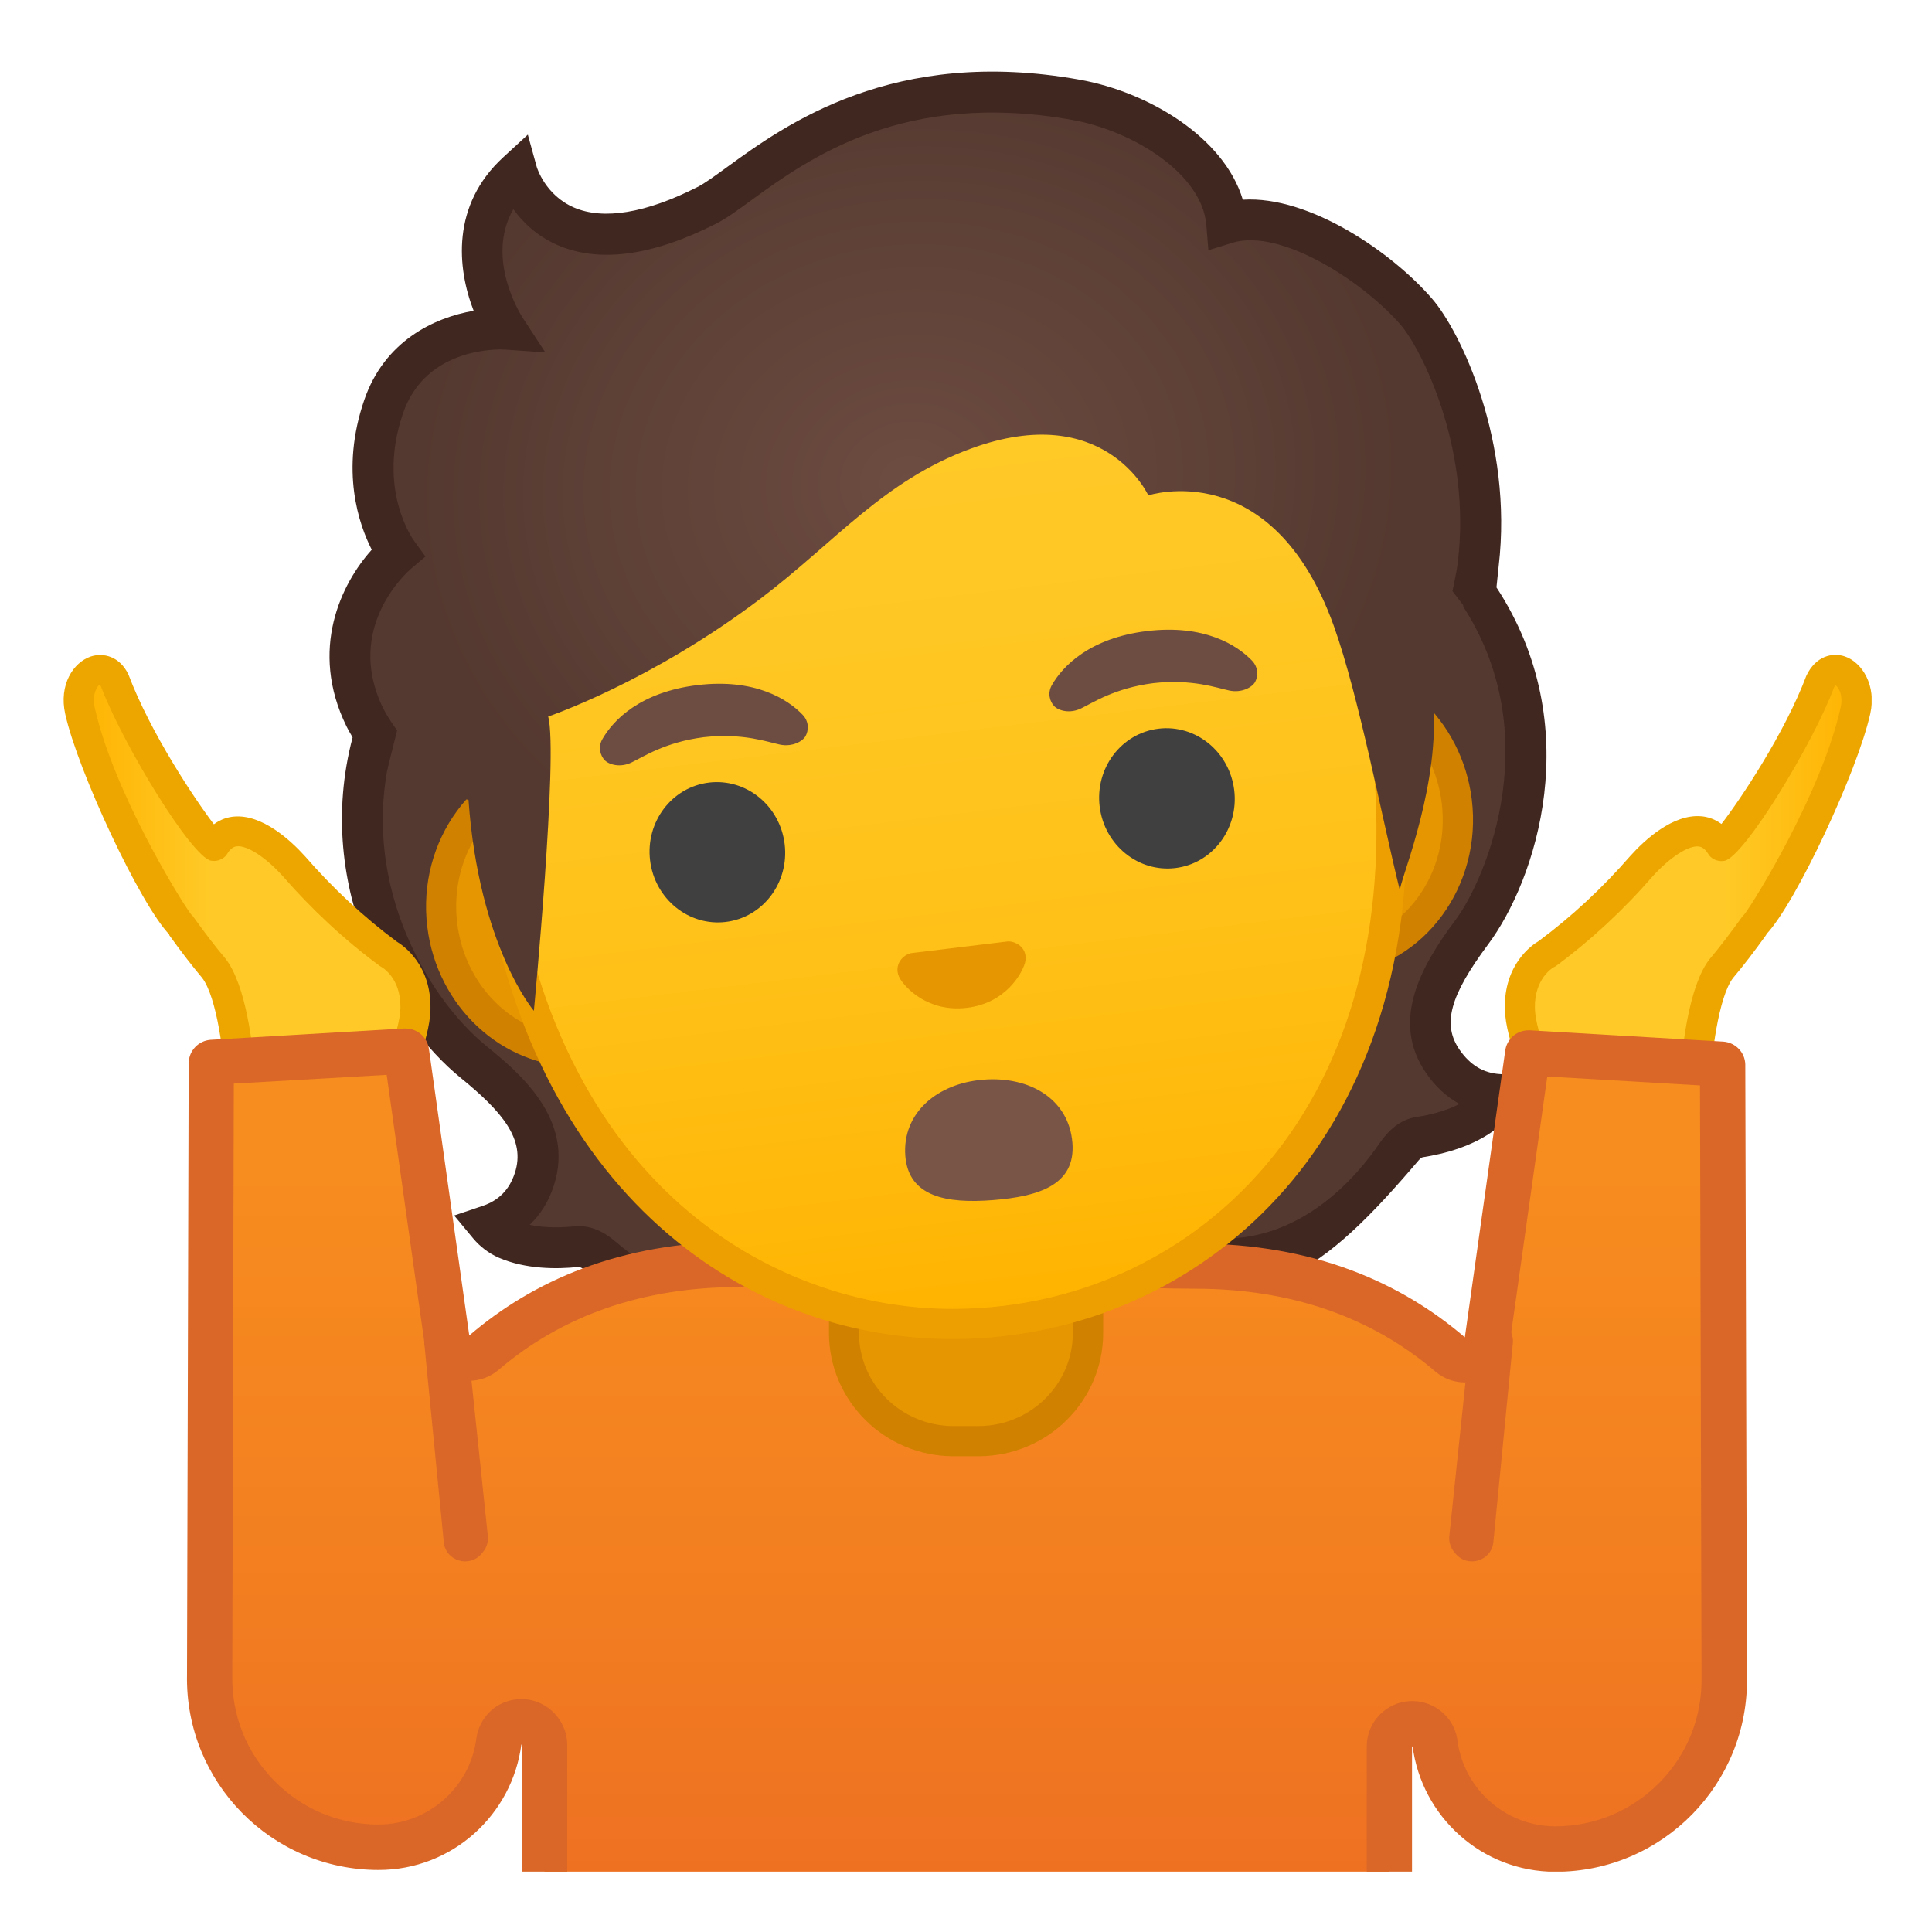 <svg viewBox="0 0 128 128" xmlns="http://www.w3.org/2000/svg" xmlns:xlink="http://www.w3.org/1999/xlink">
  <g id="non">
    <g>
      <defs>
        <rect id="SVGID_1_" height="120" width="120" x="4" y="4"/>
      </defs>
      <clipPath id="SVGID_3_">
        <use overflow="visible" xlink:href="#SVGID_1_"/>
      </clipPath>
      <g clip-path="url(#SVGID_3_)">
        <path d="M92.48,76.58c0.4-0.58,0.86-1.13,1.58-1.24c1.18-0.18,2.98-0.62,4.31-1.67c0.39-0.31,0.7-0.71,0.91-1.16 c-1.04-0.07-2.51-0.49-3.68-2.19c-1.79-2.6-0.47-5.36,1.92-8.56c2.68-3.6,6.41-15.24-0.33-24.31 c-1.05-0.01-15.95,2.14-19.73,2.63c-4.58,0.59-11.54,1.5-16.12,2.09l5.77,44.54C84.83,84.42,88.18,82.81,92.48,76.58z" fill="#543930"/>
        <path d="M40.02,83.38c-0.54-0.46-1.12-0.87-1.84-0.79c-1.18,0.12-3.04,0.16-4.59-0.51 c-0.45-0.2-0.86-0.5-1.18-0.89c0.99-0.33,2.36-1.09,3-3.06c1.04-3.19-1.34-5.59-4.04-7.78c-4.41-3.59-10.09-13.1-5.89-23.59 c1.01-0.28,15.97-1.99,19.75-2.49c4.58-0.59,11.54-1.5,16.12-2.09l5.53,43.63C49.17,88.1,45.77,88.31,40.02,83.38z" fill="#543930"/>
        <path d="M96.29,39.24l0.29,0.41c6.06,8.69,1.91,18.55-0.15,21.3c-2.3,3.08-4.32,6.69-1.95,10.14l0,0 c0.61,0.89,1.36,1.58,2.21,2.05c-1.01,0.52-2.15,0.76-2.84,0.86c-1.39,0.21-2.16,1.33-2.49,1.8c-2.61,3.78-6.87,7.12-12.3,6.06 c0,0-3.08,2.12-5.3,2.99l0.11,0.82c9.62,1,13-0.5,19.72-8.33c0.35-0.4,0.51-0.64,0.67-0.67c1.41-0.22,3.41-0.73,4.94-1.94 c0.55-0.43,1-1.01,1.3-1.65l0.83-1.79l-1.97-0.13c-1.09-0.07-1.96-0.6-2.66-1.61l0,0c-1.16-1.68-0.65-3.57,1.89-6.98 c3.15-4.22,6.58-14.46,0.55-23.66c0,0,0-0.02,0-0.05L96.29,39.24z" fill="#402720"/>
        <path d="M30.51,71.4c2.76,2.25,4.33,4.09,3.6,6.31c-0.36,1.11-1.07,1.83-2.15,2.19l-1.87,0.63l1.26,1.52 c0.46,0.55,1.04,0.99,1.68,1.27c1.8,0.78,3.86,0.77,5.28,0.62c0.16-0.02,0.39,0.17,0.82,0.47c7.24,5.14,11.87,4.64,20.37,1.77 l0.14,0.15c-2-0.29-5.73-1.52-5.73-1.52c-4.91,1.75-9.52,0.53-13.01-2.45c-0.44-0.38-1.47-1.26-2.87-1.11 c-0.68,0.07-1.84,0.13-2.94-0.1c0.72-0.68,1.26-1.55,1.6-2.59c1.45-4.44-2.4-7.57-4.47-9.26c-3.91-3.18-8.76-11.21-6.09-20.28 l0.18-0.62l-0.05-0.08l-2.98,0.39c0.03,0.05,0.05,0.1,0.08,0.15C20.7,58.94,26.12,67.83,30.51,71.4z" fill="#402720"/>
      </g>
      <g clip-path="url(#SVGID_3_)">
        <linearGradient id="SVGID_4_" gradientUnits="userSpaceOnUse" x1="5.215" x2="27.526" y1="59.07" y2="59.07">
          <stop offset="0" style="stop-color:#FFB300"/>
          <stop offset="0.401" style="stop-color:#FFCA28"/>
        </linearGradient>
        <path d="M25.74,63.19c-2.26-1.67-4.36-3.62-6.28-5.82c-1.27-1.41-3.87-3.58-5.27-1.33 c-0.23,0.24-4.71-5.95-6.58-10.93c-0.8-1.67-2.81-0.26-2.32,1.97c1.4,6.29,6.62,14.41,6.72,14.27c0.78,1.09,1.48,2.01,2.15,2.8 h0c1.56,1.99,1.8,8.03,1.8,8.03l9.51,1.59l1.18-3.33c0.5-1.52,0.86-2.66,0.87-3.62C27.58,64.15,25.78,63.21,25.74,63.19z" fill="url(#SVGID_4_)"/>
        <path d="M25.47,74.77c-0.05,0-0.11,0-0.17-0.01l-9.51-1.59c-0.47-0.08-0.82-0.47-0.83-0.95 c-0.09-2.21-0.59-6.19-1.58-7.45c-0.64-0.76-1.36-1.69-2.18-2.83l0.02-0.02c-1.95-2.03-6.06-10.83-6.9-14.62 c-0.43-1.94,0.54-3.41,1.68-3.8c0.83-0.28,1.93-0.03,2.51,1.19c1.46,3.87,4.4,8.27,5.66,9.92c0.47-0.35,0.96-0.48,1.34-0.51 c1.86-0.16,3.74,1.57,4.69,2.62c1.86,2.14,3.9,4.04,6.08,5.66c0.45,0.27,2.3,1.54,2.24,4.48c-0.02,1.1-0.4,2.32-0.92,3.92 l-1.19,3.35C26.27,74.5,25.88,74.77,25.47,74.77z M16.91,71.32l7.9,1.32l0.9-2.54c0.45-1.36,0.8-2.48,0.82-3.31 c0.04-1.99-1.2-2.69-1.25-2.72c-0.04-0.02-0.09-0.05-0.13-0.08c-2.32-1.71-4.48-3.72-6.44-5.97c-1.11-1.22-2.31-2.01-3.01-1.95 c-0.17,0.02-0.4,0.09-0.65,0.5c-0.04,0.06-0.08,0.12-0.13,0.17c-0.24,0.24-0.62,0.35-0.95,0.28c-1.31-0.28-5.84-7.72-7.29-11.56 c-0.02-0.04-0.07-0.09-0.09-0.1c-0.09,0.05-0.52,0.58-0.32,1.49c1.25,5.62,5.69,12.81,6.39,13.73c0.06,0.05,0.12,0.11,0.16,0.18 c0.79,1.1,1.48,2,2.11,2.74C16.34,65.3,16.78,69.49,16.91,71.32z" fill="#EDA600"/>
      </g>
      <g clip-path="url(#SVGID_3_)">
        <linearGradient id="SVGID_5_" gradientTransform="matrix(-1 0 0 1 231.215 0)" gradientUnits="userSpaceOnUse" x1="108.215" x2="130.526" y1="59.07" y2="59.07">
          <stop offset="0" style="stop-color:#FFB300"/>
          <stop offset="0.401" style="stop-color:#FFCA28"/>
        </linearGradient>
        <path d="M102.48,63.19c2.26-1.67,4.36-3.62,6.28-5.82c1.27-1.41,3.87-3.58,5.27-1.33 c0.23,0.24,4.71-5.95,6.58-10.93c0.8-1.67,2.81-0.26,2.32,1.97c-1.4,6.29-6.62,14.41-6.72,14.27c-0.78,1.09-1.48,2.01-2.15,2.8 h0c-1.56,1.99-1.8,8.03-1.8,8.03l-9.51,1.59l-1.18-3.33c-0.5-1.52-0.86-2.66-0.87-3.62C100.64,64.15,102.44,63.21,102.48,63.19z " fill="url(#SVGID_5_)"/>
        <path d="M102.75,74.77c-0.42,0-0.8-0.26-0.94-0.67l-1.18-3.33c-0.53-1.62-0.91-2.83-0.93-3.94 c-0.06-2.94,1.79-4.22,2.24-4.48c2.18-1.62,4.22-3.51,6.07-5.64c0.96-1.07,2.83-2.79,4.7-2.63c0.38,0.03,0.87,0.16,1.34,0.51 c1.27-1.64,4.2-6.03,5.63-9.83c0.62-1.3,1.72-1.55,2.55-1.27c1.15,0.4,2.1,1.93,1.68,3.8c-0.84,3.79-4.95,12.6-6.9,14.62 l0.02,0.01c-0.82,1.14-1.54,2.08-2.2,2.86c-0.97,1.23-1.47,5.21-1.56,7.43c-0.02,0.47-0.37,0.87-0.83,0.95l-9.51,1.59 C102.86,74.76,102.8,74.77,102.75,74.77z M102.94,64.08c-0.07,0.04-1.29,0.75-1.25,2.72c0.02,0.82,0.37,1.95,0.82,3.33l0.9,2.52 l7.9-1.32c0.13-1.82,0.56-6.01,1.96-7.79c0.65-0.77,1.34-1.67,2.13-2.77c0.05-0.07,0.1-0.13,0.16-0.18 c0.71-0.92,5.14-8.11,6.39-13.73c0.19-0.87-0.19-1.39-0.36-1.47c0.01,0.02-0.03,0.07-0.08,0.16c-1.41,3.76-5.94,11.2-7.25,11.48 c-0.33,0.07-0.71-0.04-0.95-0.28c-0.05-0.05-0.1-0.11-0.13-0.17c-0.26-0.41-0.48-0.48-0.65-0.5c-0.7-0.06-1.9,0.73-3.03,1.97 c-1.94,2.24-4.11,4.25-6.42,5.96C103.03,64.03,102.99,64.05,102.94,64.08z" fill="#EDA600"/>
      </g>
      <g clip-path="url(#SVGID_3_)">
        <linearGradient id="SVGID_6_" gradientUnits="userSpaceOnUse" x1="64.068" x2="64.068" y1="77.62" y2="129.913">
          <stop offset="0" style="stop-color:#F78C1F"/>
          <stop offset="0.494" style="stop-color:#F37F20"/>
          <stop offset="1" style="stop-color:#ED6D23"/>
        </linearGradient>
        <path d="M36.08,130.5l0-14.91c0-0.56-0.31-1.08-0.81-1.33c-0.22-0.11-0.46-0.17-0.71-0.17 c-0.24,0-0.48,0.06-0.69,0.17c-0.43,0.23-0.75,0.64-0.81,1.12c-0.52,3.99-3.95,7-7.97,7c-3.03,0-5.87-1.19-7.99-3.36 c-2.12-2.17-3.26-5.03-3.2-8.06L14,70.4l12.84-0.76c0,0.01,0.08,0.07,0.08,0.09l2.67,18.97c0.08,0.54,0.44,1,0.95,1.19 c0.17,0.06,0.35,0.1,0.53,0.1c0.35,0,0.7-0.12,0.97-0.36c4.54-3.88,10.23-5.85,16.91-5.85c1.43,0,3.94-0.07,6.85-0.15 c2.36-0.06,5.04-0.14,7.74-0.19c0.17,0.07,0.35,0.11,0.53,0.11c2.87,0.05,5.74,0.13,8.25,0.2c2.9,0.08,5.4,0.15,6.83,0.15 c6.68,0,12.37,1.97,16.91,5.85c0.28,0.24,0.62,0.36,0.97,0.36c0.18,0,0.36-0.03,0.53-0.1c0.51-0.19,0.88-0.65,0.95-1.19 l2.67-18.97l0.06-0.09l12.83,0.75l0.14,40.56c0.06,3.06-1.08,5.92-3.2,8.08c-2.12,2.17-4.96,3.36-7.99,3.36 c-4.03,0-7.45-3.01-7.97-7c-0.06-0.49-0.36-0.91-0.8-1.14c-0.22-0.11-0.45-0.17-0.69-0.17c-0.24,0-0.48,0.06-0.7,0.17 c-0.49,0.26-0.83,0.79-0.83,1.35l0,14.79H36.08z" fill="url(#SVGID_6_)"/>
        <path d="M102.71,69.98L102.71,69.98L102.71,69.98 M25.62,71.21l2.49,17.69c0.15,1.08,0.88,2,1.91,2.39 c0.34,0.13,0.7,0.19,1.06,0.19c0.7,0,1.4-0.25,1.95-0.72c4.26-3.64,9.62-5.49,15.93-5.49c1.44,0,3.84-0.07,6.87-0.15 c2.3-0.06,4.89-0.13,7.5-0.19c0.23,0.06,0.48,0.1,0.73,0.1c2.86,0.05,5.72,0.13,8.24,0.2c3.03,0.08,5.43,0.15,6.87,0.15 c6.31,0,11.67,1.85,15.93,5.49c0.55,0.47,1.25,0.72,1.95,0.72c0.36,0,0.72-0.06,1.06-0.19c1.02-0.39,1.76-1.3,1.91-2.39 l2.49-17.69l10.12,0.59l0.1,39.15c0,0.02,0,0.03,0,0.05c0.05,2.62-0.93,5.1-2.77,6.98c-1.84,1.87-4.3,2.91-6.92,2.91 c-3.27,0-6.06-2.45-6.48-5.7c-0.13-0.98-0.74-1.82-1.62-2.27c-0.43-0.22-0.9-0.33-1.37-0.33c-0.49,0-0.99,0.12-1.43,0.36 c-0.98,0.52-1.59,1.54-1.59,2.65l0,13.29H37.58l0-13.41c0-1.11-0.65-2.15-1.63-2.67c-0.44-0.23-0.92-0.35-1.41-0.35 c-0.47,0-0.94,0.11-1.38,0.33c-0.87,0.45-1.47,1.3-1.6,2.28c-0.42,3.25-3.21,5.7-6.48,5.7c-2.63,0-5.08-1.03-6.92-2.91 c-1.84-1.87-2.82-4.35-2.77-6.98c0-0.02,0-0.03,0-0.05l0.1-39.15L25.62,71.21 M26.87,68.14c-0.04,0-0.07,0-0.11,0l-12.81,0.75 c-0.8,0.06-1.42,0.71-1.45,1.51l-0.11,40.55c-0.14,7.11,5.58,12.94,12.69,12.94c4.92,0,8.86-3.69,9.46-8.31l0.04,0.02l0,16.41 h58.97l0-16.29l0.04-0.02c0.6,4.62,4.54,8.31,9.46,8.31c7.11,0,12.83-5.84,12.69-12.94l-0.11-40.55 c-0.02-0.8-0.65-1.45-1.45-1.51l-12.81-0.75c-0.04,0-0.07,0-0.11,0c-0.78,0-1.45,0.59-1.54,1.38L97.05,88.6 c-4.18-3.58-9.95-6.21-17.88-6.21c-2.61,0-8.82-0.23-15.05-0.35v-0.12c-6.26,0.12-12.53,0.35-15.15,0.35 c-7.93,0-13.7,2.63-17.88,6.21l-2.67-18.97C28.32,68.72,27.65,68.14,26.87,68.14L26.87,68.14z" fill="#DA6727"/>
      </g>
      <path id="XMLID_10_" clip-path="url(#SVGID_3_)" d="M32,102.82l-0.09,0.11c-0.81,0.97-2.39,0.49-2.51-0.77 L28.11,89c-0.05-0.5,0.17-1,0.58-1.29l2-1.45l1.63,15.5C32.36,102.14,32.25,102.52,32,102.82z" fill="#DA6727"/>
      <path id="XMLID_9_" clip-path="url(#SVGID_3_)" d="M96.34,102.82l0.09,0.11c0.81,0.97,2.39,0.49,2.51-0.77 L100.23,89c0.05-0.5-0.17-1-0.58-1.29l-2-1.45l-1.63,15.5C95.98,102.14,96.1,102.52,96.34,102.82z" fill="#DA6727"/>
      <g id="XMLID_3_" clip-path="url(#SVGID_3_)">
        <path d="M63.17,95.48c-4,0-7.26-3.22-7.26-7.17v-8.98h16.16v8.98c0,3.96-3.26,7.17-7.26,7.17H63.17z" fill="#E59600"/>
        <path d="M71.08,80.33v7.98c0,3.4-2.81,6.17-6.26,6.17h-1.65c-3.45,0-6.26-2.77-6.26-6.17v-7.98H64H71.08 M73.08,78.33H64h-9.08v9.98c0,4.51,3.7,8.17,8.26,8.17h1.65c4.56,0,8.26-3.66,8.26-8.17V78.33L73.08,78.33z" fill="#D18100"/>
      </g>
      <g clip-path="url(#SVGID_3_)">
        <defs>
          <path id="SVGID_7_" d="M61.64,8.07L61.64,8.07c-0.01,0-0.01,0-0.01,0s-0.01,0-0.01,0v0C21.14,8.28,29.43,54.49,29.43,54.49 s4.54,8,4.54,7.84c-0.03-1.26,0.41-6.14,0.41-6.14l-2.38-2.6c0,0,3.46-22.65,6.04-22.18c3.97,0.72,23.63,1.78,23.66,1.78 c6.97,0,13.28-0.32,17.25-1.04c2.58-0.47,8.59,1.51,9.51,3.97c1.19,3.15,2.79,17.55,2.79,17.55l-2.38,2.52 c0,0,0.44,4.9,0.41,6.14c0,0.16,4.54-7.84,4.54-7.84S102.1,8.28,61.64,8.07z"/>
        </defs>
        <clipPath id="SVGID_8_">
          <use overflow="visible" xlink:href="#SVGID_7_"/>
        </clipPath>
      </g>
      <g clip-path="url(#SVGID_3_)">
        <g>
          <path d="M38.19,69.66c-4.49,0-8.32-3.6-8.9-8.38c-0.63-5.18,2.79-9.87,7.61-10.45l49.72-6.05 c0.33-0.04,0.66-0.06,0.99-0.06c4.49,0,8.32,3.6,8.9,8.38c0.31,2.51-0.33,4.98-1.78,6.97c-1.44,1.97-3.51,3.2-5.83,3.49 L39.18,69.6C38.85,69.64,38.52,69.66,38.19,69.66L38.19,69.66z" fill="#E59600"/>
          <path d="M87.61,45.71c3.99,0,7.39,3.23,7.91,7.51c0.27,2.25-0.29,4.48-1.6,6.26c-1.28,1.74-3.1,2.84-5.14,3.08 l-6.7,0.82l-36.31,4.42l-6.7,0.82c-0.29,0.04-0.58,0.05-0.87,0.05c-3.99,0-7.39-3.23-7.91-7.51 c-0.56-4.63,2.46-8.82,6.74-9.34l6.7-0.82l36.31-4.42l6.7-0.82C87.02,45.73,87.32,45.71,87.61,45.71 M87.61,43.71 c-0.37,0-0.74,0.02-1.11,0.07l-6.7,0.82l-36.31,4.42l-6.7,0.82c-5.36,0.65-9.18,5.86-8.48,11.57c0.65,5.31,4.98,9.26,9.9,9.26 c0.37,0,0.74-0.02,1.11-0.07l6.7-0.82l36.31-4.42l6.7-0.82c5.36-0.65,9.18-5.86,8.48-11.57 C96.86,47.66,92.52,43.71,87.61,43.71L87.61,43.71z" fill="#D18100"/>
        </g>
        <g>
          <linearGradient id="SVGID_9_" gradientTransform="matrix(0.993 -0.121 0.121 0.993 -5.5 7.902)" gradientUnits="userSpaceOnUse" x1="61.944" x2="61.944" y1="87.113" y2="12.344">
            <stop offset="0" style="stop-color:#FFB300"/>
            <stop offset="0.102" style="stop-color:#FFB809"/>
            <stop offset="0.371" style="stop-color:#FFC21A"/>
            <stop offset="0.659" style="stop-color:#FFC825"/>
            <stop offset="1" style="stop-color:#FFCA28"/>
          </linearGradient>
          <path d="M63.12,87.72c-12.2,0-27.46-8.34-30.32-31.84c-1.37-11.25,0.6-22,5.55-30.29 c4.62-7.74,11.57-12.7,19.05-13.61c0.86-0.1,1.73-0.16,2.6-0.16c13.24,0,28.89,12.92,31.8,36.87 c1.34,10.98-0.73,20.54-5.98,27.63c-4.63,6.26-11.46,10.23-19.24,11.18C65.44,87.65,64.27,87.72,63.12,87.72L63.12,87.72z" fill="url(#SVGID_9_)"/>
          <path d="M60,12.83c12.81,0,27.97,12.61,30.81,35.99c1.3,10.72-0.7,20.03-5.79,26.92 c-4.47,6.04-11.05,9.87-18.55,10.78c-1.11,0.13-2.23,0.2-3.35,0.2c-11.79,0-26.55-8.11-29.33-30.96 c-1.34-11.03,0.58-21.56,5.42-29.65c4.46-7.47,11.14-12.26,18.31-13.13C58.34,12.88,59.17,12.83,60,12.83 M60,10.83 c-0.91,0-1.82,0.05-2.72,0.16l0,0l0,0C41.44,12.92,28.84,31.63,31.81,56c2.72,22.36,17.03,32.72,31.31,32.72 c1.2,0,2.4-0.07,3.59-0.22c15.39-1.87,29.04-15.69,26.09-39.93C90,25.61,74.97,10.83,60,10.83L60,10.83z" fill="#ED9E00"/>
        </g>
        <g>
          <path d="M67.09,62.41c-0.1-0.03-0.2-0.04-0.3-0.04l-6.44,0.78c-0.1,0.02-0.19,0.06-0.28,0.11 c-0.55,0.31-0.8,0.95-0.45,1.56c0.35,0.61,1.85,2.26,4.44,1.95c2.58-0.31,3.64-2.28,3.84-2.95 C68.1,63.14,67.71,62.58,67.09,62.41z" fill="#E59600"/>
          <g>
            <ellipse cx="47.54" cy="56.44" fill="#404040" rx="4.49" ry="4.65" transform="matrix(0.993 -0.119 0.119 0.993 -6.396 6.077)"/>
            <ellipse cx="77.32" cy="52.86" fill="#404040" rx="4.49" ry="4.65" transform="matrix(0.993 -0.119 0.119 0.993 -5.756 9.605)"/>
            <path d="M53.17,47.35c-0.98-1.02-3.15-2.42-6.96-1.96c-3.81,0.46-5.58,2.33-6.29,3.56 c-0.32,0.54-0.15,1.11,0.15,1.42c0.28,0.29,1.03,0.51,1.78,0.14c0.76-0.36,2.2-1.34,4.78-1.67c2.58-0.29,4.22,0.32,5.04,0.49 c0.82,0.17,1.5-0.21,1.7-0.56C53.58,48.39,53.61,47.8,53.17,47.35z" fill="#6D4C41"/>
            <path d="M82.95,43.77c-0.98-1.02-3.15-2.42-6.96-1.96c-3.81,0.46-5.58,2.33-6.29,3.56 c-0.32,0.54-0.15,1.11,0.15,1.42c0.28,0.29,1.03,0.51,1.78,0.14c0.76-0.36,2.2-1.34,4.78-1.67c2.58-0.29,4.22,0.32,5.04,0.49 c0.82,0.17,1.5-0.21,1.7-0.56C83.36,44.81,83.38,44.22,82.95,43.77z" fill="#6D4C41"/>
          </g>
        </g>
        <path id="XMLID_1_" d="M71.05,75.72c0.22,2.78-2.21,3.55-5.27,3.79c-3.06,0.24-5.58-0.21-5.8-2.92 c-0.22-2.86,2.12-4.82,5.17-5.06C68.21,71.29,70.82,72.81,71.05,75.72z" fill="#795548"/>
        <g>
          <radialGradient id="SVGID_10_" cx="62.131" cy="31.602" gradientTransform="matrix(0.992 -0.129 0.111 0.857 -4.9 12.848)" gradientUnits="userSpaceOnUse" r="32.861">
            <stop offset="0" style="stop-color:#6D4C41"/>
            <stop offset="1" style="stop-color:#543930"/>
          </radialGradient>
          <path d="M46.75,12.86c-10.48,5.32-12.47-1.43-12.47-1.43c-5.58,3.75-0.83,9.62-0.83,9.62 s-6.11,0.34-8.02,5.91c-2,5.82,0.93,9.7,0.93,9.7s-5.34,4.45-2.18,10.87c2.09,4.26,6.86,5.47,6.86,5.47 c0.69,9.7,4.33,13.97,4.33,13.97s1.62-17.02,0.95-19.5c0,0,6.77-2.28,14.08-7.82c4.94-3.74,8.12-7.8,13.93-9.93 c8.85-3.24,11.75,3.1,11.75,3.1s8.23-2.71,12.3,8.68c1.67,4.69,3.17,12.68,4.37,17.51c-0.1-0.42,2.39-6.14,2.25-11.59 c-0.05-2.03,2.34-7.29,2.78-11.03c0.96-8.14-2.45-14.02-3.92-15.72c-2.68-3.1-8.65-7.08-12.58-5.88 c-0.35-4.33-4.25-7.88-8.51-8.72C61.13,3.77,49.88,11.27,46.75,12.86z" fill="url(#SVGID_10_)"/>
          <path d="M22.96,48.13c0.09,0.19,0.21,0.39,0.32,0.58l2.37,2.32l0.66-2.63l-0.36-0.53 c-0.24-0.35-0.41-0.65-0.56-0.94c-2.63-5.36,1.65-9.08,1.83-9.24l0.97-0.82l-0.75-1.03c-0.1-0.14-2.46-3.44-0.74-8.45 c1.54-4.49,6.51-4.24,6.72-4.23l2.71,0.19l-1.49-2.28c-0.12-0.18-2.51-3.93-0.63-7.21c0.61,0.84,1.53,1.76,2.89,2.36 c2.76,1.22,6.3,0.75,10.52-1.39c0.68-0.34,1.42-0.88,2.35-1.56c3.77-2.74,10.08-7.33,21.29-5.32c4.05,0.73,8.59,3.59,8.86,6.95 l0.14,1.68l1.61-0.5c3.15-0.96,8.62,2.53,11.15,5.47c1.3,1.51,4.67,8.05,3.77,15.64c-0.05,0.42-0.13,0.87-0.24,1.39l-0.12,0.58 l0.05,0.07l1.2,1.57l1.67-1.94c0.02-0.21,0.11-1.06,0.14-1.35c0.97-8.26-2.52-15.55-4.42-17.73 c-2.62-3.03-8.09-6.83-12.53-6.55c-1.25-4.14-6.24-7.13-10.81-7.95c-12.34-2.22-19.51,2.99-23.36,5.79 c-0.8,0.58-1.49,1.09-1.98,1.33c-3.39,1.72-6.21,2.19-8.16,1.35c-1.9-0.82-2.45-2.63-2.47-2.69l-0.59-2.14l-1.63,1.5 c-3.45,3.17-3.06,7.34-1.96,10.17c-2.61,0.45-5.91,2-7.25,5.92c-1.6,4.67-0.35,8.24,0.5,9.91 C22.63,38.64,20.45,43.02,22.96,48.13z" fill="#402720"/>
        </g>
      </g>
    </g>
  </g>
</svg>